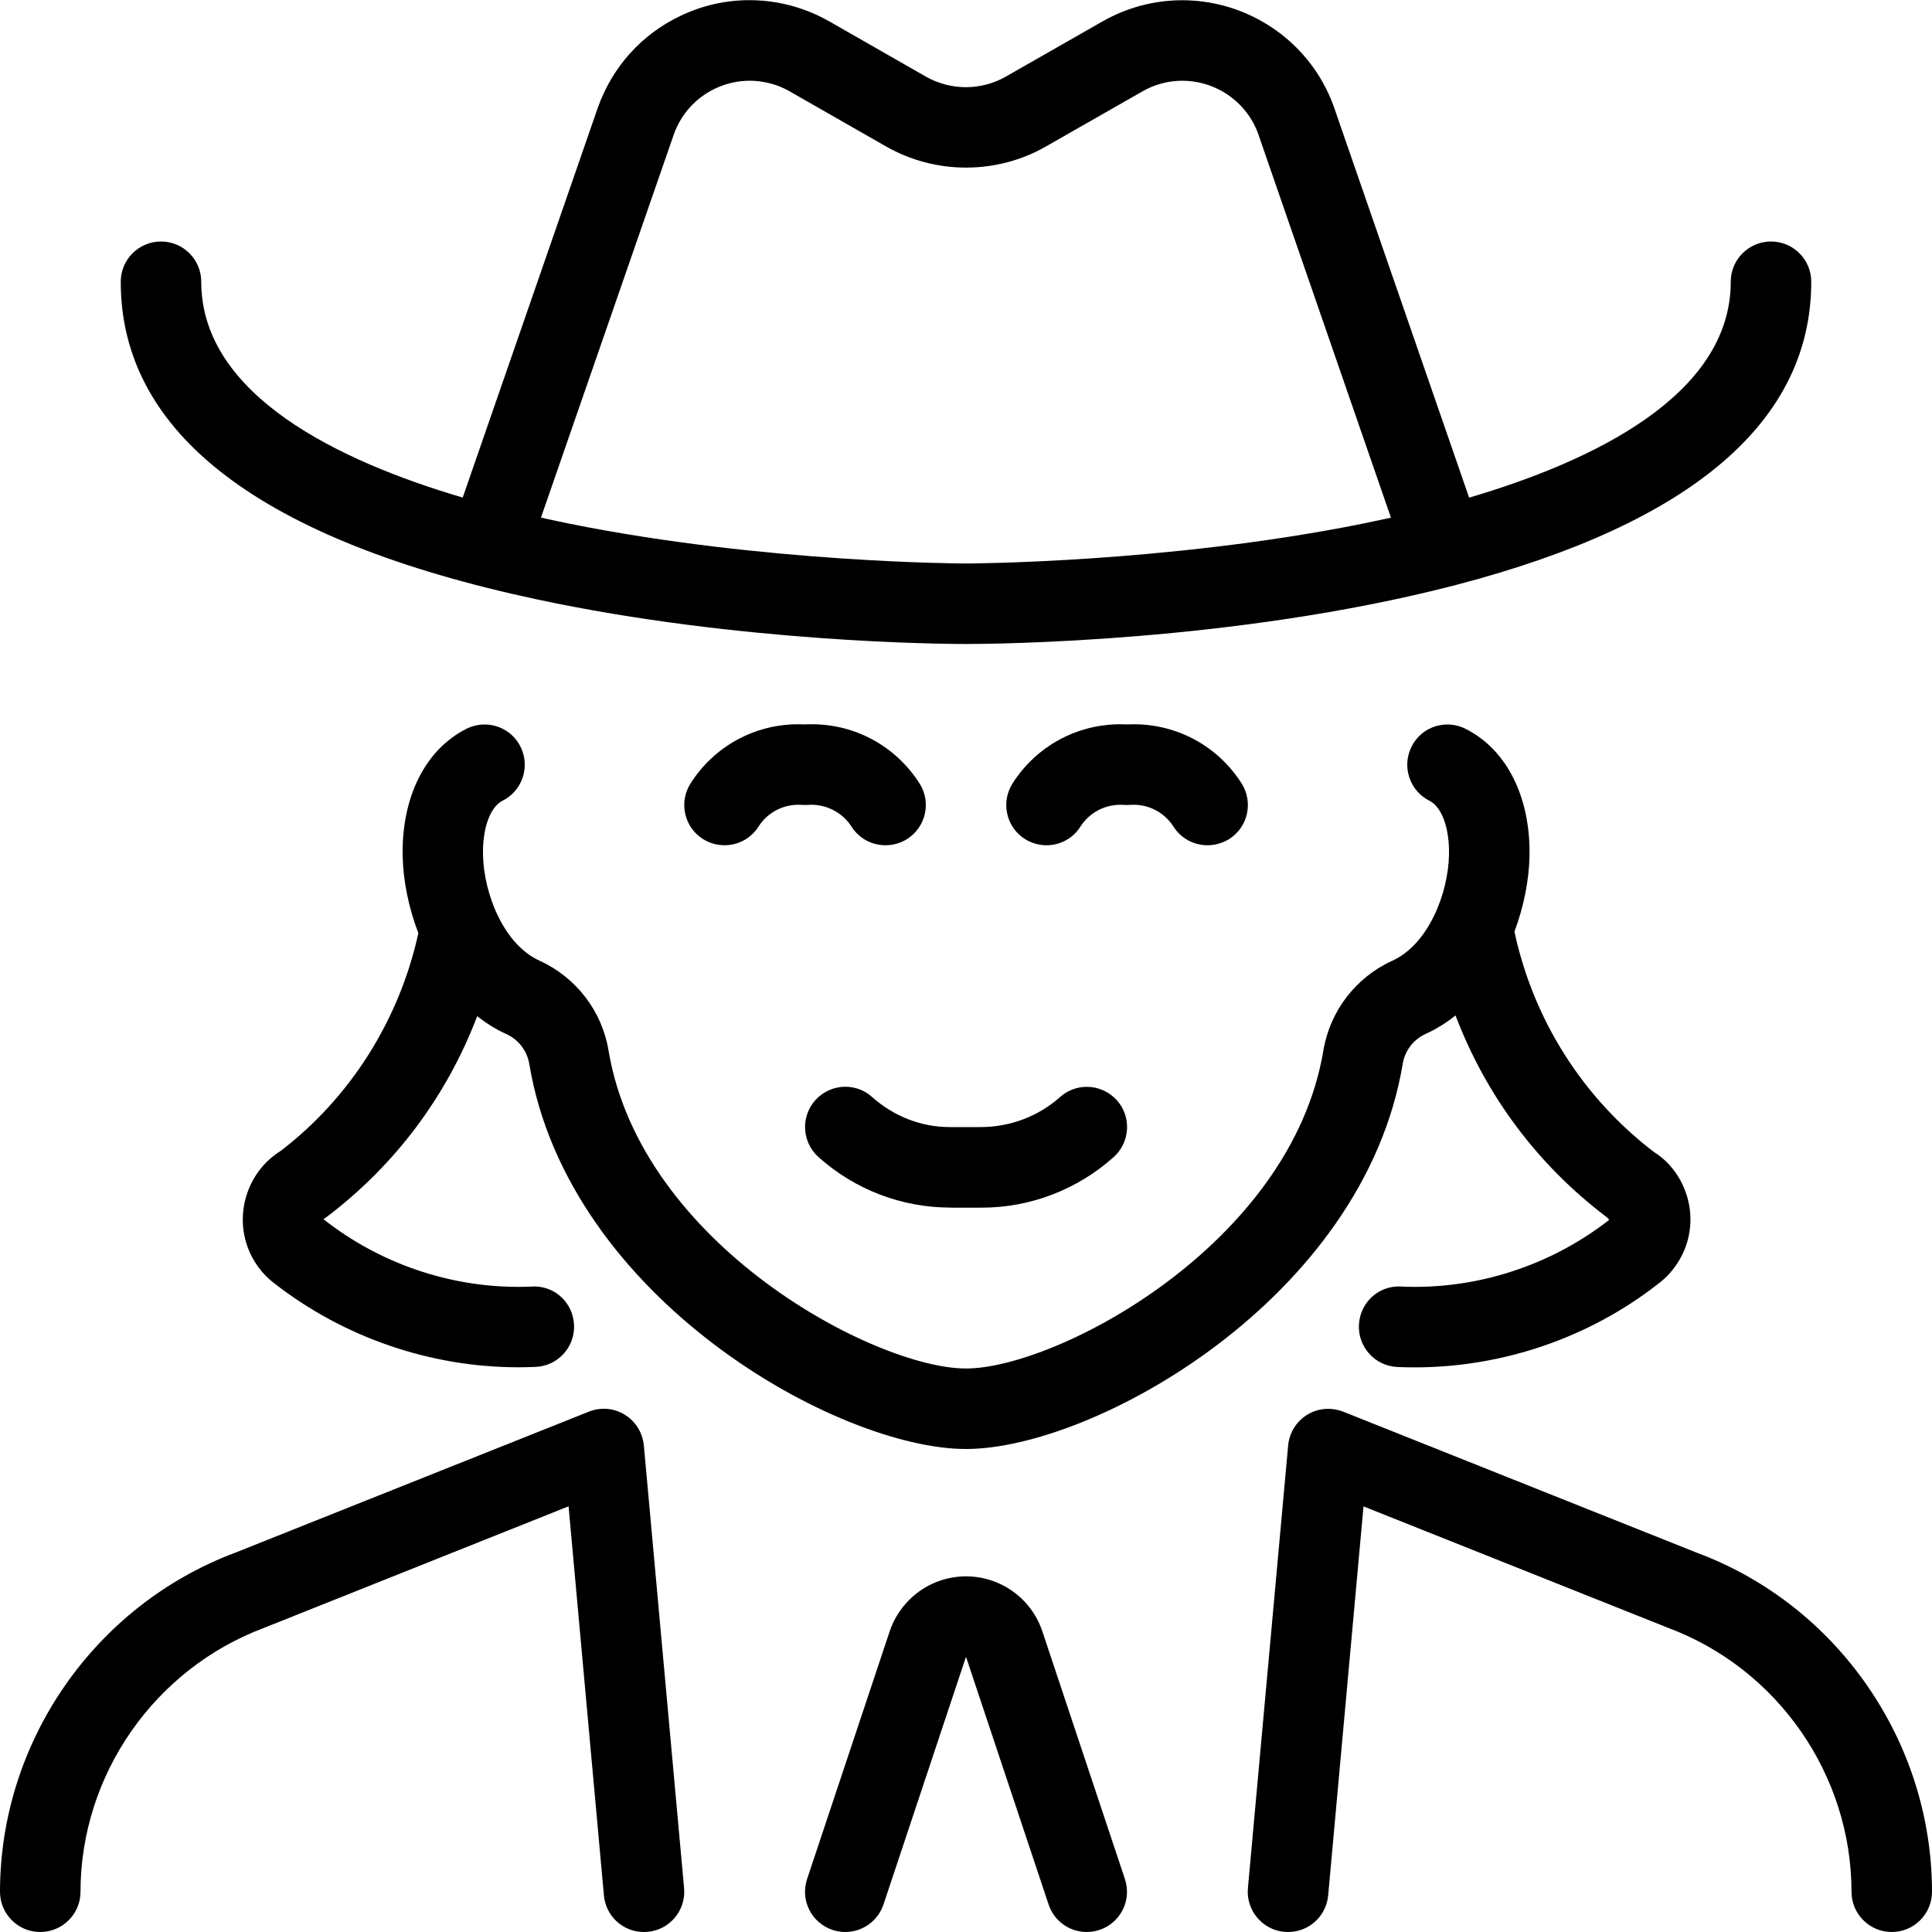 <?xml version="1.0" encoding="utf-8"?>
<!-- Generator: Adobe Illustrator 22.1.0, SVG Export Plug-In . SVG Version: 6.00 Build 0)  -->
<svg version="1.1" id="Layer_1" xmlns="http://www.w3.org/2000/svg" xmlns:xlink="http://www.w3.org/1999/xlink" x="0px" y="0px"
	 viewBox="0 0 24 24" style="enable-background:new 0 0 24 24;" xml:space="preserve">
<g>
	<title>vintage-woman-3</title>
	<path d="M8,24c-0.26,0-0.474-0.195-0.498-0.455l-0.439-4.833L3.285,20.22C1.917,20.731,1.001,22.049,1,23.501
		C1,23.776,0.776,24,0.5,24c-0.134,0-0.259-0.052-0.354-0.147C0.052,23.759,0,23.633,0,23.5c0.001-1.866,1.176-3.559,2.925-4.213
		l4.39-1.751C7.374,17.512,7.436,17.5,7.5,17.5c0.092,0,0.183,0.025,0.261,0.074c0.134,0.082,0.222,0.224,0.237,0.381l0.5,5.5
		c0.025,0.275-0.178,0.519-0.453,0.543C8.038,23.999,8.007,24,8,24z"/>
	<path d="M11.805,15.001c-0.604,0-1.186-0.223-1.638-0.628c-0.205-0.184-0.223-0.5-0.039-0.706c0.095-0.106,0.231-0.167,0.373-0.167
		c0.123,0,0.242,0.045,0.333,0.128c0.269,0.24,0.611,0.373,0.962,0.373l0.384,0c0.368,0,0.719-0.133,0.988-0.373
		c0.092-0.082,0.21-0.127,0.333-0.127c0.143,0,0.278,0.061,0.373,0.167c0.089,0.099,0.134,0.228,0.126,0.361
		c-0.008,0.133-0.066,0.256-0.166,0.345c-0.453,0.405-1.035,0.628-1.64,0.628H11.805z"/>
	<path d="M9,10.5c-0.095,0-0.188-0.027-0.269-0.078c-0.113-0.072-0.191-0.183-0.219-0.314c-0.029-0.13-0.005-0.264,0.067-0.377
		c0.293-0.46,0.793-0.734,1.337-0.734c0.028,0,0.056,0.001,0.085,0.002c0.028-0.002,0.057-0.002,0.085-0.002
		c0.543,0,1.043,0.275,1.336,0.734c0.072,0.113,0.096,0.246,0.067,0.377c-0.029,0.13-0.107,0.242-0.219,0.314
		C11.189,10.473,11.096,10.5,11,10.5c-0.172,0-0.33-0.086-0.422-0.231c-0.107-0.168-0.298-0.272-0.499-0.272
		C10.065,9.997,10.006,10,10,10c-0.013,0-0.068-0.003-0.083-0.003c-0.201,0-0.387,0.102-0.495,0.272C9.329,10.414,9.172,10.5,9,10.5
		z"/>
	<path d="M15,10.5c-0.172,0-0.33-0.086-0.422-0.231c-0.109-0.17-0.294-0.272-0.495-0.272C14.069,9.997,14.006,10,14,10
		c-0.013,0-0.066-0.003-0.081-0.003c-0.203,0-0.389,0.102-0.498,0.272C13.329,10.414,13.172,10.5,13,10.5l0,0
		c-0.095,0-0.188-0.027-0.269-0.078c-0.113-0.072-0.191-0.183-0.219-0.314c-0.029-0.13-0.005-0.264,0.067-0.377
		c0.293-0.46,0.794-0.734,1.339-0.734c0.028,0,0.055,0.001,0.083,0.002c0.027-0.001,0.055-0.002,0.082-0.002
		c0.546,0,1.047,0.274,1.34,0.734c0.072,0.113,0.095,0.246,0.067,0.377c-0.029,0.131-0.107,0.242-0.219,0.314
		C15.188,10.473,15.095,10.5,15,10.5z"/>
	<path d="M12,18c-1.588,0-4.937-1.863-5.425-4.782c-0.027-0.165-0.134-0.304-0.286-0.373c-0.126-0.057-0.246-0.131-0.361-0.222
		c-0.378,0.993-1.018,1.849-1.869,2.494c-0.013,0.01-0.026,0.019-0.041,0.028c0.691,0.545,1.55,0.841,2.421,0.841
		c0.057,0,0.114-0.001,0.171-0.004c0.004,0,0.024-0.001,0.028-0.001c0.265,0,0.482,0.21,0.493,0.479
		c0.006,0.133-0.041,0.261-0.131,0.359c-0.09,0.098-0.214,0.156-0.347,0.161c-0.07,0.003-0.141,0.005-0.212,0.005
		c-1.093,0-2.17-0.37-3.032-1.042c-0.097-0.072-0.186-0.171-0.253-0.283c-0.277-0.464-0.13-1.074,0.328-1.361
		c0.863-0.659,1.475-1.622,1.713-2.707c-0.12-0.313-0.189-0.65-0.195-0.957C4.987,9.901,5.284,9.31,5.795,9.053
		C5.864,9.019,5.941,9,6.019,9c0.19,0,0.362,0.106,0.447,0.276C6.589,9.522,6.49,9.823,6.243,9.947
		c-0.154,0.077-0.249,0.34-0.243,0.669c0.009,0.489,0.259,1.117,0.702,1.318c0.456,0.208,0.777,0.626,0.858,1.119
		C7.965,15.468,10.878,17,12,17c1.122,0,4.035-1.532,4.439-3.948c0.082-0.493,0.403-0.911,0.858-1.118
		c0.444-0.202,0.694-0.83,0.703-1.319c0.006-0.329-0.089-0.591-0.243-0.668c-0.12-0.06-0.208-0.163-0.25-0.29
		c-0.042-0.127-0.032-0.262,0.028-0.382C17.619,9.106,17.791,9,17.981,9c0.077,0,0.154,0.018,0.223,0.053
		C18.717,9.31,19.014,9.901,19,10.635c-0.006,0.301-0.072,0.631-0.187,0.938c0.234,1.094,0.849,2.064,1.736,2.74
		c0.201,0.125,0.357,0.34,0.42,0.592c0.065,0.259,0.025,0.528-0.113,0.757c-0.068,0.114-0.157,0.212-0.264,0.291
		c-0.852,0.665-1.926,1.033-3.019,1.033c-0.071,0-0.143-0.001-0.214-0.005c-0.134-0.006-0.257-0.063-0.347-0.162
		c-0.09-0.098-0.137-0.226-0.131-0.36c0.012-0.268,0.229-0.478,0.493-0.478c0.005,0,0.028,0.001,0.033,0.001
		c0.053,0.002,0.112,0.004,0.17,0.004c0.868,0,1.724-0.295,2.411-0.831c-0.006-0.018-0.021-0.028-0.034-0.039
		c-0.854-0.647-1.495-1.506-1.873-2.502c-0.117,0.094-0.241,0.171-0.37,0.229c-0.152,0.069-0.259,0.208-0.286,0.373
		C16.937,16.138,13.588,18,12,18z"/>
	<path d="M23.5,24c-0.276,0-0.5-0.224-0.5-0.5c-0.001-1.451-0.915-2.768-2.275-3.277l-3.787-1.51l-0.439,4.833
		C16.474,23.805,16.26,24,16,24c-0.008,0-0.039-0.001-0.046-0.002c-0.274-0.025-0.477-0.269-0.452-0.543l0.5-5.5
		c0.014-0.156,0.103-0.299,0.237-0.381c0.079-0.048,0.169-0.073,0.261-0.073c0.063,0,0.126,0.012,0.185,0.035l4.4,1.755
		c1.741,0.65,2.914,2.342,2.915,4.209C24,23.776,23.776,24,23.5,24z"/>
	<path d="M13.5,24c-0.216,0-0.406-0.137-0.474-0.342L12,20.581l-1.025,3.077C10.906,23.863,10.715,24,10.5,24
		c-0.054,0-0.107-0.009-0.158-0.026c-0.126-0.042-0.229-0.131-0.289-0.25s-0.069-0.255-0.027-0.382l1.026-3.077
		c0.099-0.296,0.335-0.532,0.63-0.631c0.103-0.034,0.21-0.052,0.317-0.052c0.431,0,0.812,0.274,0.949,0.682l1.026,3.078
		c0.042,0.127,0.033,0.263-0.027,0.382s-0.162,0.208-0.289,0.25C13.607,23.991,13.554,24,13.5,24z"/>
	<path d="M12,8c-0.281,0-2.815-0.016-5.334-0.555C3.238,6.712,1.5,5.384,1.5,3.5C1.5,3.224,1.724,3,2,3s0.5,0.224,0.5,0.5
		c0,1.41,1.716,2.23,3.248,2.681l1.679-4.845c0.18-0.506,0.545-0.911,1.028-1.14c0.271-0.129,0.56-0.194,0.856-0.194
		c0.229,0,0.455,0.039,0.672,0.117c0.109,0.039,0.216,0.088,0.318,0.146l1.201,0.687c0.15,0.085,0.321,0.131,0.496,0.131
		c0.175,0,0.346-0.045,0.496-0.131l1.202-0.686c0.301-0.172,0.643-0.263,0.989-0.263c0.718,0,1.385,0.386,1.74,1.008
		c0.058,0.102,0.108,0.21,0.147,0.322l1.678,4.849C19.784,5.73,21.5,4.911,21.5,3.5C21.5,3.224,21.724,3,22,3s0.5,0.224,0.5,0.5
		c0,1.733-1.48,2.999-4.4,3.763c-0.014,0.005-0.031,0.009-0.046,0.012C15.325,7.98,12.333,8,12,8z M6.72,6.43
		c0.125,0.028,0.249,0.054,0.372,0.079C9.512,6.994,11.975,7,12,7s2.488-0.007,4.908-0.491c0.122-0.025,0.246-0.051,0.371-0.078
		l-1.649-4.767c-0.018-0.052-0.043-0.107-0.072-0.157c-0.178-0.311-0.511-0.504-0.871-0.504c-0.172,0-0.343,0.045-0.493,0.131
		l-1.202,0.686c-0.3,0.172-0.643,0.262-0.992,0.262s-0.692-0.091-0.992-0.262l-1.2-0.686c-0.05-0.029-0.104-0.053-0.158-0.073
		C9.539,1.023,9.426,1.003,9.312,1.003c-0.148,0-0.292,0.033-0.428,0.097C8.643,1.215,8.461,1.416,8.371,1.668L6.72,6.43z"/>
</g>
</svg>
